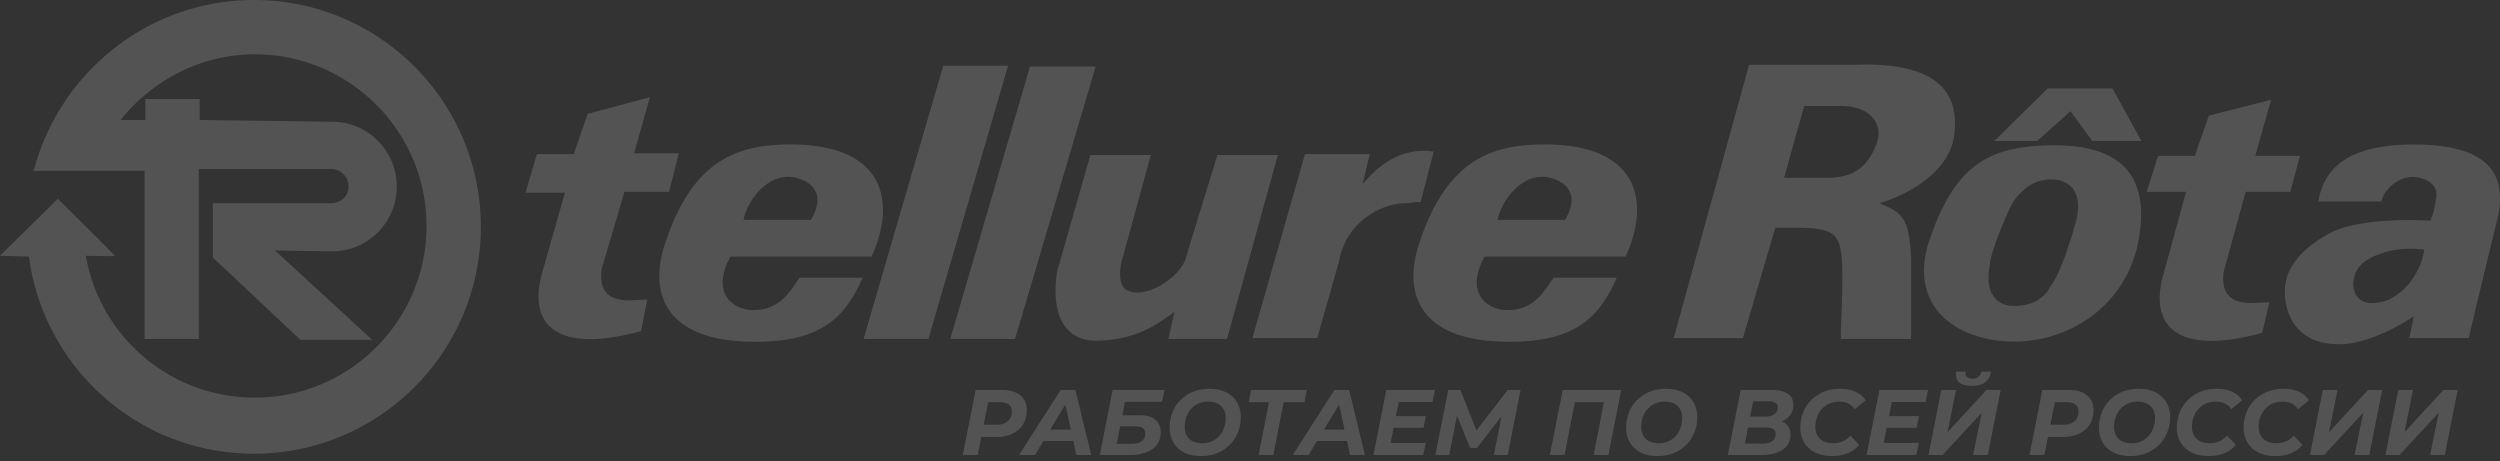<svg viewBox="0 0 488 90" fill="none" xmlns="http://www.w3.org/2000/svg"><rect x="0" y="0" width="488" height="90" fill="#333333" stroke="none"/><g opacity=".16" fill="#fff"><path d="M446.036 56.075c.513-7.18 9.916-11.112 9.916-11.112 7.009-2.736 18.464-1.88 18.464-1.88.854-2.052 1.025-3.933 1.025-3.933 1.026-3.761-3.077-4.616-4.445-4.616-2.564 0-5.47 2.052-6.154 4.787h-12.31c1.197-7.01 6.497-11.112 18.635-11.112 14.703 0 18.464 5.812 16.242 14.873 0 0-5.813 23.764-5.471 22.91h-11.626l.855-4.275c-3.419 2.394-9.745 5.47-14.361 5.47-8.377.172-11.112-5.812-10.77-11.112zm27.183-7.351c-6.497-.855-10.6 1.71-10.6 1.71-3.59 1.71-3.248 5.3-3.248 5.3.513 5.47 7.009 2.735 7.009 2.735 6.155-3.248 6.839-9.745 6.839-9.745zM5.642 50.092c2.906 21.712 21.37 38.466 43.937 38.466 24.448 0 44.28-19.831 44.28-44.279C93.858 19.832 74.026 0 49.578 0 29.064 0 11.796 14.019 6.668 32.996l-.171.342h21.712v32.824h10.6V32.996h25.815a3.43 3.43 0 013.419 3.419c0 1.88-1.539 3.248-3.42 3.248h-23.08v10.6l17.097 16.07h14.019L53.682 48.895l11.113.171c7.01 0 12.65-5.642 12.65-12.651 0-7.01-5.64-12.651-12.65-12.651l-25.816-.342v-4.103h-10.6v4.103h-4.786l.342-.513c6.154-7.351 15.386-12.31 25.815-12.31 18.464 0 33.509 15.045 33.509 33.51 0 18.463-15.045 33.508-33.509 33.508-16.583 0-30.26-11.968-32.996-27.696 0 0 5.642.17 5.642 0 0-.171-11.113-11.113-11.113-11.113L0 49.921l5.642.17zM289.783 50.092c-4.103 7.522 1.026 10.429 4.274 10.429 5.813.17 7.865-4.616 9.232-6.326h12.309c-3.419 7.693-8.035 12.993-22.737 12.48-15.216-.513-19.148-8.89-15.9-18.976 5.3-16.242 13.848-19.32 23.764-19.49 19.66-.342 21.37 11.625 16.583 21.883h-27.525zm15.729-7.18c3.077-5.3-.171-7.523-2.907-8.207-5.641-1.367-9.744 4.958-10.257 8.207h13.164zM399.71 17.267h12.651l5.642 10.258h-9.574l-4.274-5.813-6.497 5.813h-8.377l10.429-10.258zM399.542 28.38c16.241-.513 19.832 7.522 17.951 18.293-2.222 12.65-13.164 20.002-24.277 20.002-11.112 0-20.686-6.667-16.754-19.319 4.787-14.36 10.942-18.634 23.08-18.976zm-7.009 11.796c-4.274 9.403-4.104 11.454-4.104 11.454-1.538 7.865 3.933 8.036 3.933 8.036 6.154.513 7.864-3.761 7.864-3.761 2.222-2.565 4.958-12.48 4.958-12.48 2.222-8.549-4.445-8.378-4.445-8.378-5.471-.342-8.206 5.13-8.206 5.13zM441.598 64.965c-16.754 4.616-22.396-1.367-19.148-11.967l4.275-15.557h-7.694l2.223-7.01h7.18l2.736-7.864 12.138-3.078-3.077 10.942h8.719l-1.881 7.01h-8.719l-4.274 15.557c-.684 4.958 2.051 6.155 5.471 6.155l3.419-.171-1.368 5.983zM196.779 12.822l-15.558 53.34H168.57l15.558-53.34h12.651zM213.872 12.993l-15.729 53.169h-12.651l15.558-53.17h12.822zM239.516 66.162h-11.454l1.196-5.3c-3.077 2.223-7.18 5.471-15.044 5.642-5.984.17-9.232-4.616-7.865-13.506l6.497-22.738h11.796l-5.812 21.2c-.684 4.273.512 5.641 3.248 5.641 3.419 0 8.89-3.59 9.574-7.351l5.983-19.49h11.797l-9.916 35.902zM254.73 30.09h12.652l-1.368 5.64h.171c3.59-4.273 7.522-6.325 12.138-6.325.513 0 1.026.171 1.539.171l-2.565 9.916c-.854-.17-2.051.171-2.906.171-5.129 0-11.796 4.103-12.993 11.284l-4.274 15.044h-12.651L254.73 30.09zM125.145 64.623c-16.754 4.616-22.396-1.367-19.148-11.967l4.274-15.045h-7.693l2.223-7.522h7.18l2.735-7.864 12.139-3.248-3.078 10.941h8.72l-1.881 7.523h-8.719l-4.445 15.044c-.684 4.958 2.051 6.155 5.471 6.155l3.419-.171-1.197 6.154zM142.584 50.092c-4.103 7.522 1.026 10.429 4.274 10.429 5.813.17 7.864-4.616 9.232-6.326h12.309c-3.419 7.693-8.035 12.993-22.738 12.48-15.215-.513-19.147-8.89-15.899-18.976 5.3-16.242 13.848-19.32 23.764-19.49 19.66-.342 21.37 11.625 16.583 21.883h-27.525zm15.729-7.18c3.077-5.3-.171-7.523-2.907-8.207-5.642-1.367-9.745 4.958-10.258 8.207h13.165z"/><path d="M373.042 66.162h-13.677c-.171-1.026.513-10.941.171-15.215-.342-5.13-1.368-6.497-8.89-6.497h-4.103l-6.326 21.541h-13.506l14.703-53.34H362.1c13.506-.513 20.857 3.59 19.319 14.019-1.026 7.01-9.232 11.454-14.532 12.993 4.274 1.88 5.813 2.565 6.155 10.77v15.73zm-24.79-31.457h5.642c4.445 0 9.745.684 12.48-6.838 1.368-3.932-1.709-7.352-7.351-7.18h-6.839l-3.932 14.018zM195.524 76.11c1.566 0 2.773.35 3.622 1.052.861.689 1.292 1.656 1.292 2.901 0 1.064-.252 1.995-.754 2.793-.49.786-1.195 1.39-2.116 1.814-.909.423-1.985.635-3.228.635h-2.798l-.681 3.5h-2.923l2.51-12.695h5.076zm-1.059 6.8c.969 0 1.716-.223 2.242-.67.526-.448.789-1.088.789-1.923 0-.604-.203-1.058-.609-1.36-.395-.302-.969-.453-1.722-.453h-2.278l-.878 4.407h2.456zM209.503 86.085h-5.846l-1.632 2.72h-3.103l8.124-12.695h2.87L213 88.805h-2.905l-.592-2.72zm-.484-2.231l-1.058-4.897-2.959 4.897h4.017zM217.194 76.11h10.115l-.485 2.34h-7.245l-.502 2.61h3.497c1.291 0 2.278.291 2.959.871.694.569 1.04 1.397 1.04 2.485 0 .907-.239 1.693-.717 2.358-.478.653-1.166 1.154-2.062 1.505-.885.35-1.943.526-3.175.526h-5.936l2.511-12.695zm3.694 10.519c.837 0 1.495-.176 1.973-.526.478-.351.717-.84.717-1.47 0-.483-.167-.84-.502-1.07-.323-.23-.831-.344-1.524-.344h-2.906l-.663 3.41h2.905zM234.432 89.022c-1.255 0-2.343-.23-3.264-.689-.92-.46-1.626-1.106-2.116-1.94-.49-.835-.735-1.796-.735-2.884 0-1.439.323-2.732.968-3.881a7.15 7.15 0 012.744-2.739c1.184-.664 2.535-.997 4.053-.997 1.256 0 2.344.23 3.264.69.921.459 1.626 1.106 2.116 1.94.491.834.736 1.795.736 2.883 0 1.44-.329 2.739-.987 3.9-.645 1.148-1.56 2.055-2.744 2.72-1.171.665-2.516.997-4.035.997zm.251-2.502c.921 0 1.728-.224 2.421-.671a4.435 4.435 0 001.597-1.796c.37-.75.555-1.578.555-2.484 0-.968-.298-1.735-.896-2.304-.598-.58-1.441-.87-2.529-.87-.921 0-1.728.224-2.421.67a4.433 4.433 0 00-1.596 1.796c-.371.75-.556 1.578-.556 2.485 0 .967.299 1.741.897 2.321.597.569 1.44.853 2.528.853zM254.624 78.504h-4.053l-2.009 10.3h-2.869l2.008-10.3h-3.963l.466-2.394h10.886l-.466 2.394zM262.938 86.085h-5.847l-1.632 2.72h-3.103l8.125-12.695h2.869l3.085 12.695h-2.906l-.591-2.72zm-.485-2.231l-1.058-4.897-2.959 4.897h4.017zM273.031 78.467l-.538 2.757h5.829l-.448 2.285h-5.847l-.574 2.938h6.851l-.484 2.358h-9.721l2.511-12.695h9.487l-.484 2.357h-6.582zM296.809 76.11l-2.493 12.695h-2.708l1.489-7.563-4.806 6.22h-1.31l-2.582-6.31-1.507 7.653h-2.708l2.511-12.695h2.367l3.139 7.907 6.115-7.907h2.493zM316.467 76.11l-2.511 12.695h-2.87l1.991-10.301h-5.667l-2.009 10.3h-2.869l2.511-12.694h11.424zM323.542 89.022c-1.255 0-2.343-.23-3.264-.689-.921-.46-1.626-1.106-2.116-1.94-.49-.835-.736-1.796-.736-2.884 0-1.439.323-2.732.969-3.881a7.15 7.15 0 012.744-2.739c1.183-.664 2.535-.997 4.053-.997 1.255 0 2.343.23 3.264.69.921.459 1.626 1.106 2.116 1.94.49.834.735 1.795.735 2.883 0 1.44-.328 2.739-.986 3.9-.646 1.148-1.56 2.055-2.744 2.72-1.172.665-2.517.997-4.035.997zm.251-2.502c.921 0 1.728-.224 2.421-.671a4.425 4.425 0 001.596-1.796c.371-.75.556-1.578.556-2.484 0-.968-.299-1.735-.896-2.304-.598-.58-1.441-.87-2.529-.87-.921 0-1.728.224-2.421.67a4.426 4.426 0 00-1.596 1.796c-.371.75-.556 1.578-.556 2.485 0 .967.299 1.741.896 2.321.598.569 1.441.853 2.529.853zM347.822 82.258c.538.217.951.544 1.238.98.299.422.448.942.448 1.559 0 1.318-.514 2.315-1.542 2.992-1.029.677-2.398 1.016-4.107 1.016h-6.582l2.511-12.695h6.061c1.351 0 2.392.254 3.121.761.729.496 1.094 1.21 1.094 2.14 0 .774-.203 1.44-.61 1.995-.394.544-.938.962-1.632 1.252zm-5.595-3.936l-.592 2.993h2.959c.765 0 1.357-.151 1.776-.454.43-.314.645-.761.645-1.342 0-.798-.616-1.197-1.847-1.197h-2.941zm1.811 8.27c.813 0 1.447-.157 1.901-.471.454-.315.682-.768.682-1.36 0-.871-.628-1.306-1.883-1.306h-3.516l-.609 3.137h3.425zM357.626 89.022c-1.256 0-2.356-.23-3.3-.689-.933-.46-1.65-1.106-2.152-1.94-.502-.835-.753-1.796-.753-2.884 0-1.439.322-2.732.968-3.881a7.116 7.116 0 012.762-2.739c1.184-.664 2.541-.997 4.071-.997 1.124 0 2.116.194 2.977.58.861.387 1.512.944 1.955 1.669l-2.098 1.74c-.67-.99-1.68-1.486-3.031-1.486-.921 0-1.734.217-2.439.653a4.513 4.513 0 00-1.65 1.777c-.383.75-.574 1.584-.574 2.503 0 .98.305 1.759.914 2.34.622.568 1.489.852 2.601.852 1.327 0 2.439-.49 3.336-1.47l1.721 1.778c-1.243 1.463-3.013 2.194-5.308 2.194zM369.287 78.467l-.538 2.757h5.828l-.448 2.285h-5.847l-.573 2.938h6.85l-.484 2.358h-9.72l2.511-12.695h9.487l-.484 2.357h-6.582zM378.951 76.11h2.869l-1.668 8.27 7.622-8.27h2.762l-2.511 12.695h-2.869l1.685-8.252-7.639 8.252h-2.762l2.511-12.695zm5.936-.78c-1.017 0-1.788-.188-2.314-.562-.514-.387-.771-.956-.771-1.705 0-.23.012-.405.036-.526h1.847c-.012.06-.018.145-.018.254 0 .35.114.629.341.834.239.194.58.29 1.022.29.466 0 .849-.115 1.148-.344.311-.242.508-.587.592-1.034h1.883c-.156.943-.544 1.644-1.166 2.104-.622.46-1.488.689-2.6.689zM403.744 76.11c1.566 0 2.774.35 3.623 1.052.861.689 1.291 1.656 1.291 2.901 0 1.064-.251 1.995-.753 2.793-.49.786-1.196 1.39-2.116 1.814-.909.423-1.985.635-3.228.635h-2.798l-.682 3.5h-2.923l2.511-12.695h5.075zm-1.058 6.8c.969 0 1.716-.223 2.242-.67.526-.448.789-1.088.789-1.923 0-.604-.203-1.058-.61-1.36-.394-.302-.968-.453-1.722-.453h-2.277l-.879 4.407h2.457zM415.839 89.022c-1.255 0-2.343-.23-3.264-.689-.92-.46-1.626-1.106-2.116-1.94-.49-.835-.735-1.796-.735-2.884 0-1.439.323-2.732.968-3.881a7.15 7.15 0 012.744-2.739c1.184-.664 2.535-.997 4.053-.997 1.256 0 2.344.23 3.264.69.921.459 1.626 1.106 2.116 1.94.491.834.736 1.795.736 2.883 0 1.44-.329 2.739-.987 3.9-.645 1.148-1.56 2.055-2.744 2.72-1.171.665-2.516.997-4.035.997zm.251-2.502c.921 0 1.728-.224 2.421-.671a4.435 4.435 0 001.597-1.796c.37-.75.556-1.578.556-2.484 0-.968-.299-1.735-.897-2.304-.598-.58-1.441-.87-2.529-.87-.92 0-1.728.224-2.421.67a4.44 4.44 0 00-1.596 1.796c-.371.75-.556 1.578-.556 2.485 0 .967.299 1.741.897 2.321.597.569 1.44.853 2.528.853zM431.131 89.022c-1.256 0-2.355-.23-3.3-.689-.933-.46-1.65-1.106-2.152-1.94-.502-.835-.753-1.796-.753-2.884 0-1.439.322-2.732.968-3.881a7.116 7.116 0 012.762-2.739c1.184-.664 2.541-.997 4.071-.997 1.124 0 2.116.194 2.977.58.861.387 1.512.944 1.955 1.669l-2.098 1.74c-.67-.99-1.68-1.486-3.031-1.486-.921 0-1.734.217-2.439.653a4.513 4.513 0 00-1.65 1.777c-.383.75-.574 1.584-.574 2.503 0 .98.305 1.759.915 2.34.621.568 1.488.852 2.6.852 1.327 0 2.439-.49 3.336-1.47l1.721 1.778c-1.243 1.463-3.013 2.194-5.308 2.194zM444.161 89.022c-1.255 0-2.355-.23-3.3-.689-.932-.46-1.65-1.106-2.152-1.94-.502-.835-.753-1.796-.753-2.884 0-1.439.323-2.732.968-3.881a7.123 7.123 0 012.762-2.739c1.184-.664 2.541-.997 4.071-.997 1.124 0 2.116.194 2.977.58.861.387 1.513.944 1.955 1.669l-2.098 1.74c-.67-.99-1.68-1.486-3.031-1.486-.921 0-1.734.217-2.439.653a4.52 4.52 0 00-1.65 1.777c-.383.75-.574 1.584-.574 2.503 0 .98.305 1.759.915 2.34.621.568 1.488.852 2.6.852 1.327 0 2.439-.49 3.336-1.47l1.722 1.778c-1.244 1.463-3.013 2.194-5.309 2.194zM453.419 76.11h2.869l-1.668 8.27 7.622-8.27h2.762l-2.511 12.695h-2.869l1.686-8.252-7.64 8.252h-2.762l2.511-12.695zM468.148 76.11h2.869l-1.668 8.27 7.622-8.27h2.762l-2.511 12.695h-2.869l1.686-8.252-7.64 8.252h-2.762l2.511-12.695z"/></g></svg>